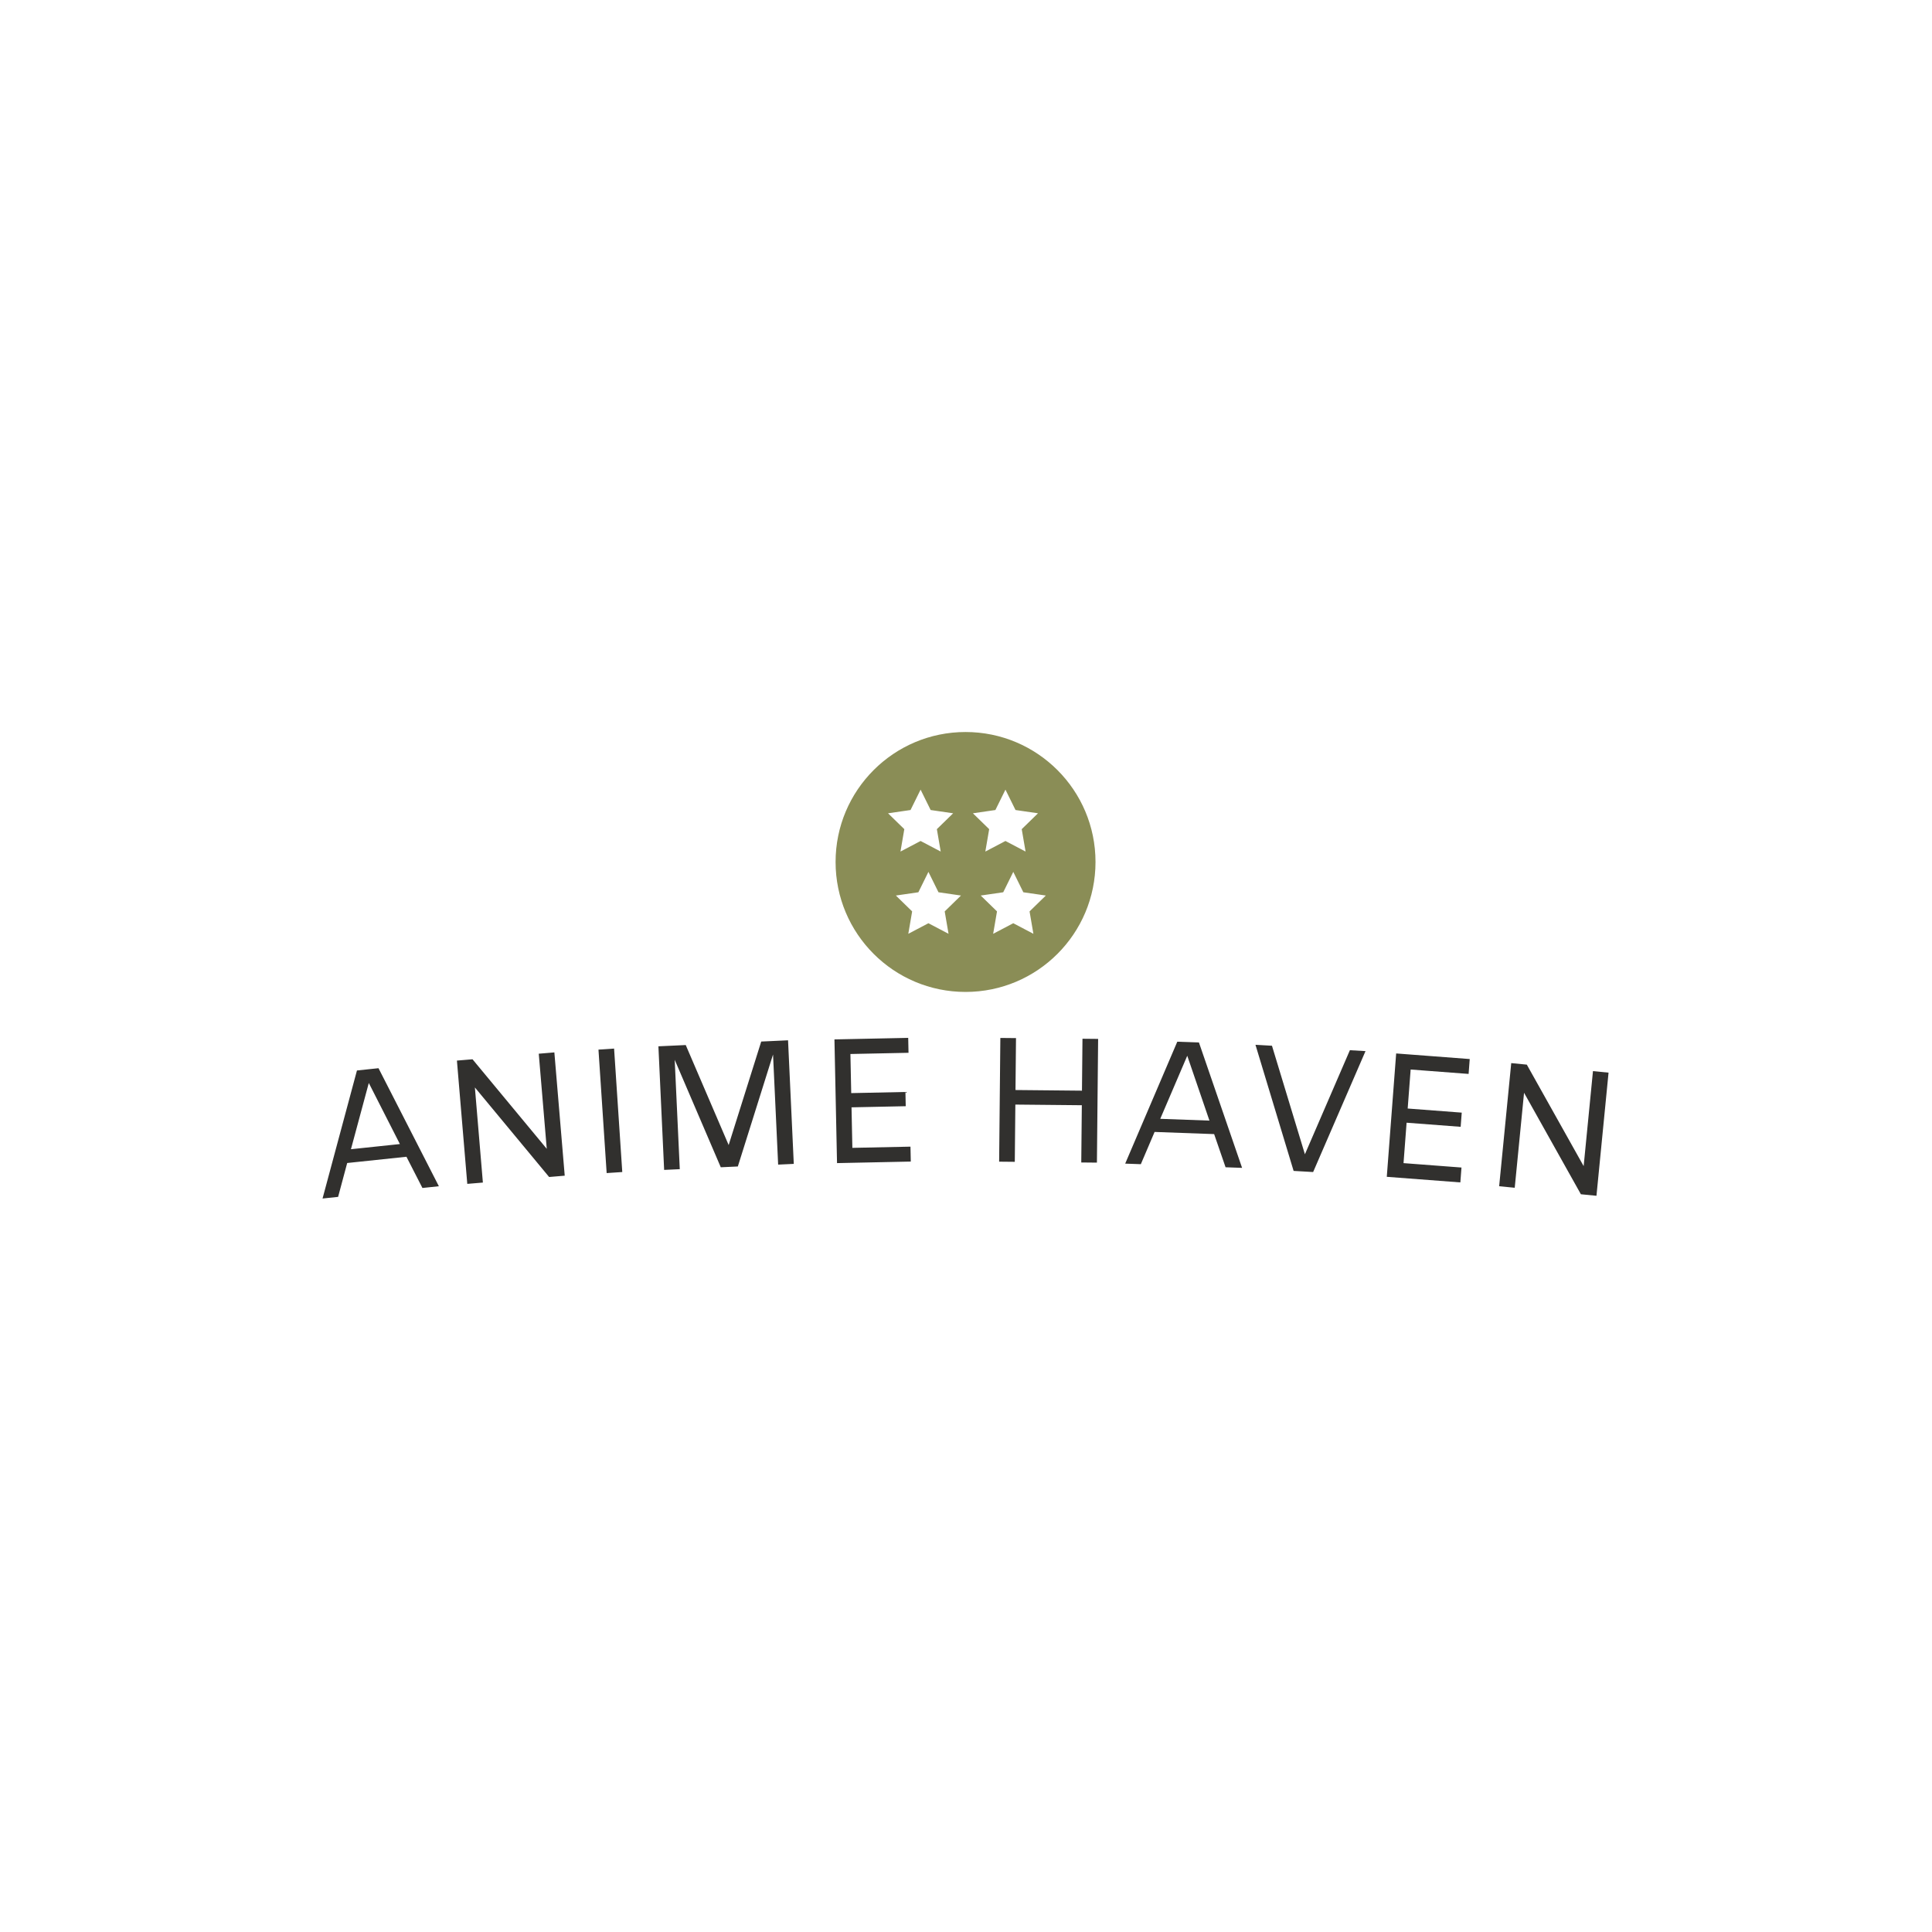<svg xmlns="http://www.w3.org/2000/svg" version="1.1" xmlns:xlink="http://www.w3.org/1999/xlink" xmlns:svgjs="http://svgjs.dev/svgjs" width="1500" height="1500" viewBox="0 0 1500 1500"><rect width="1500" height="1500" fill="#ffffff"></rect><g transform="matrix(0.667,0,0,0.667,249.395,567.673)"><svg viewBox="0 0 396 144" data-background-color="#ffffff" preserveAspectRatio="xMidYMid meet" height="545" width="1500" xmlns="http://www.w3.org/2000/svg" xmlns:xlink="http://www.w3.org/1999/xlink"><g id="tight-bounds" transform="matrix(1,0,0,1,0.24,0.262)"><svg viewBox="0 0 395.52 143.476" height="143.476" width="395.52"><g><svg viewBox="0 0 395.52 143.476" height="143.476" width="395.52"><g transform="matrix(1,0,0,1,0,94.069)"><svg viewBox="0 0 395.52 49.407" height="49.407" width="395.52"><g id="textblocktransform"><svg viewBox="0 0 395.52 49.407" height="49.407" width="395.52" id="textblock"><g><svg viewBox="0 0 395.52 49.407" height="49.407" width="395.52"><g transform="matrix(1,0,0,1,0,0)"><svg width="395.52" viewBox="3.323 -31.592 352.466 44.029" height="49.407" data-palette-color="#31302e"><path d="M30.701 9.548l-4.382-8.557-16.24 1.713-2.489 9.283-4.267 0.45 9.43-35.093 5.907-0.624 16.546 32.353zM11.109-1.075l13.415-1.415-8.523-16.738zM62.585-27.252l4.275-0.359 2.84 33.79-4.275 0.36-20.347-24.542 2.191 26.068-4.275 0.359-2.84-33.791 4.275-0.359 20.347 24.542zM81.193 5.463l-2.244-33.836 4.28-0.284 2.244 33.836zM130.908-30.928l1.571 33.873-4.285 0.199-1.4-30.178-9.649 30.69-4.675 0.217-12.628-29.456 1.391 29.977-4.286 0.199-1.571-33.873 7.492-0.348 11.762 27.405 8.926-28.364zM163.926-27.503l-15.926 0.332 0.223 10.718 14.857-0.31 0.081 3.899-14.856 0.31 0.231 11.107 15.927-0.332 0.085 4.089-20.216 0.422-0.707-33.903 20.216-0.421zM211.605-31.352l4.289 0.042-0.331 33.909-4.29-0.042 0.154-15.689-18.22-0.178-0.153 15.689-4.29-0.042 0.332-33.908 4.289 0.041-0.139 14.23 18.22 0.178zM250.823 3.871l-3.133-9.089-16.319-0.592-3.773 8.839-4.287-0.155 14.28-33.415 5.936 0.216 11.823 34.36zM232.922-9.406l13.481 0.489-6.08-17.772zM284.895-28.21l4.283 0.246-14.354 33.142-5.351-0.308-10.456-34.566 4.523 0.26 9.03 29.746zM317.434-21.711l-15.884-1.208-0.813 10.689 14.817 1.127-0.295 3.888-14.818-1.126-0.842 11.078 15.884 1.207-0.31 4.079-20.162-1.533 2.571-33.812 20.162 1.532zM351.52-22.479l4.27 0.419-3.312 33.748-4.269-0.419-15.578-27.814-2.555 26.035-4.27-0.419 3.312-33.748 4.269 0.419 15.579 27.814z" opacity="1" transform="matrix(1,0,0,1,0,0)" fill="#31302e" class="wordmark-text-0" data-fill-palette-color="primary" id="text-0"></path></svg></g></svg></g></svg></g></svg></g><g transform="matrix(1,0,0,1,157.79,0)"><svg viewBox="0 0 79.941 79.941" height="79.941" width="79.941"><g><svg xmlns="http://www.w3.org/2000/svg" xmlns:xlink="http://www.w3.org/1999/xlink" version="1.1" x="0" y="0" viewBox="0.225 0.225 99.55 99.55" enable-background="new 0 0 100 100" xml:space="preserve" height="79.941" width="79.941" class="icon-icon-0" data-fill-palette-color="accent" id="icon-0"><path d="M50 0.225C22.514 0.225 0.225 22.514 0.225 50 0.225 77.496 22.514 99.775 50 99.775 77.496 99.775 99.775 77.496 99.775 50 99.775 22.514 77.496 0.225 50 0.225M28.93 30.102L32.782 22.295 36.635 30.102 45.25 31.354 39.016 37.43 40.488 46.01 32.782 41.959 25.077 46.01 26.548 37.43 20.315 31.354zM43.488 77.51L35.782 73.459 28.077 77.51 29.548 68.93 23.315 62.854 31.93 61.602 35.782 53.795 39.635 61.602 48.25 62.854 42.016 68.93zM61.43 30.102L65.283 22.295 69.136 30.102 77.751 31.354 71.517 37.43 72.99 46.01 65.284 41.959 57.578 46.01 59.051 37.43 52.817 31.354zM75.988 77.51L68.282 73.459 60.576 77.51 62.049 68.93 55.815 62.854 64.43 61.602 68.283 53.795 72.136 61.602 80.751 62.854 74.517 68.93z" fill="#8a8d56" data-fill-palette-color="accent"></path></svg></g></svg></g><g></g></svg></g><defs></defs></svg><rect width="395.52" height="143.476" fill="none" stroke="none" visibility="hidden"></rect></g></svg></g></svg>